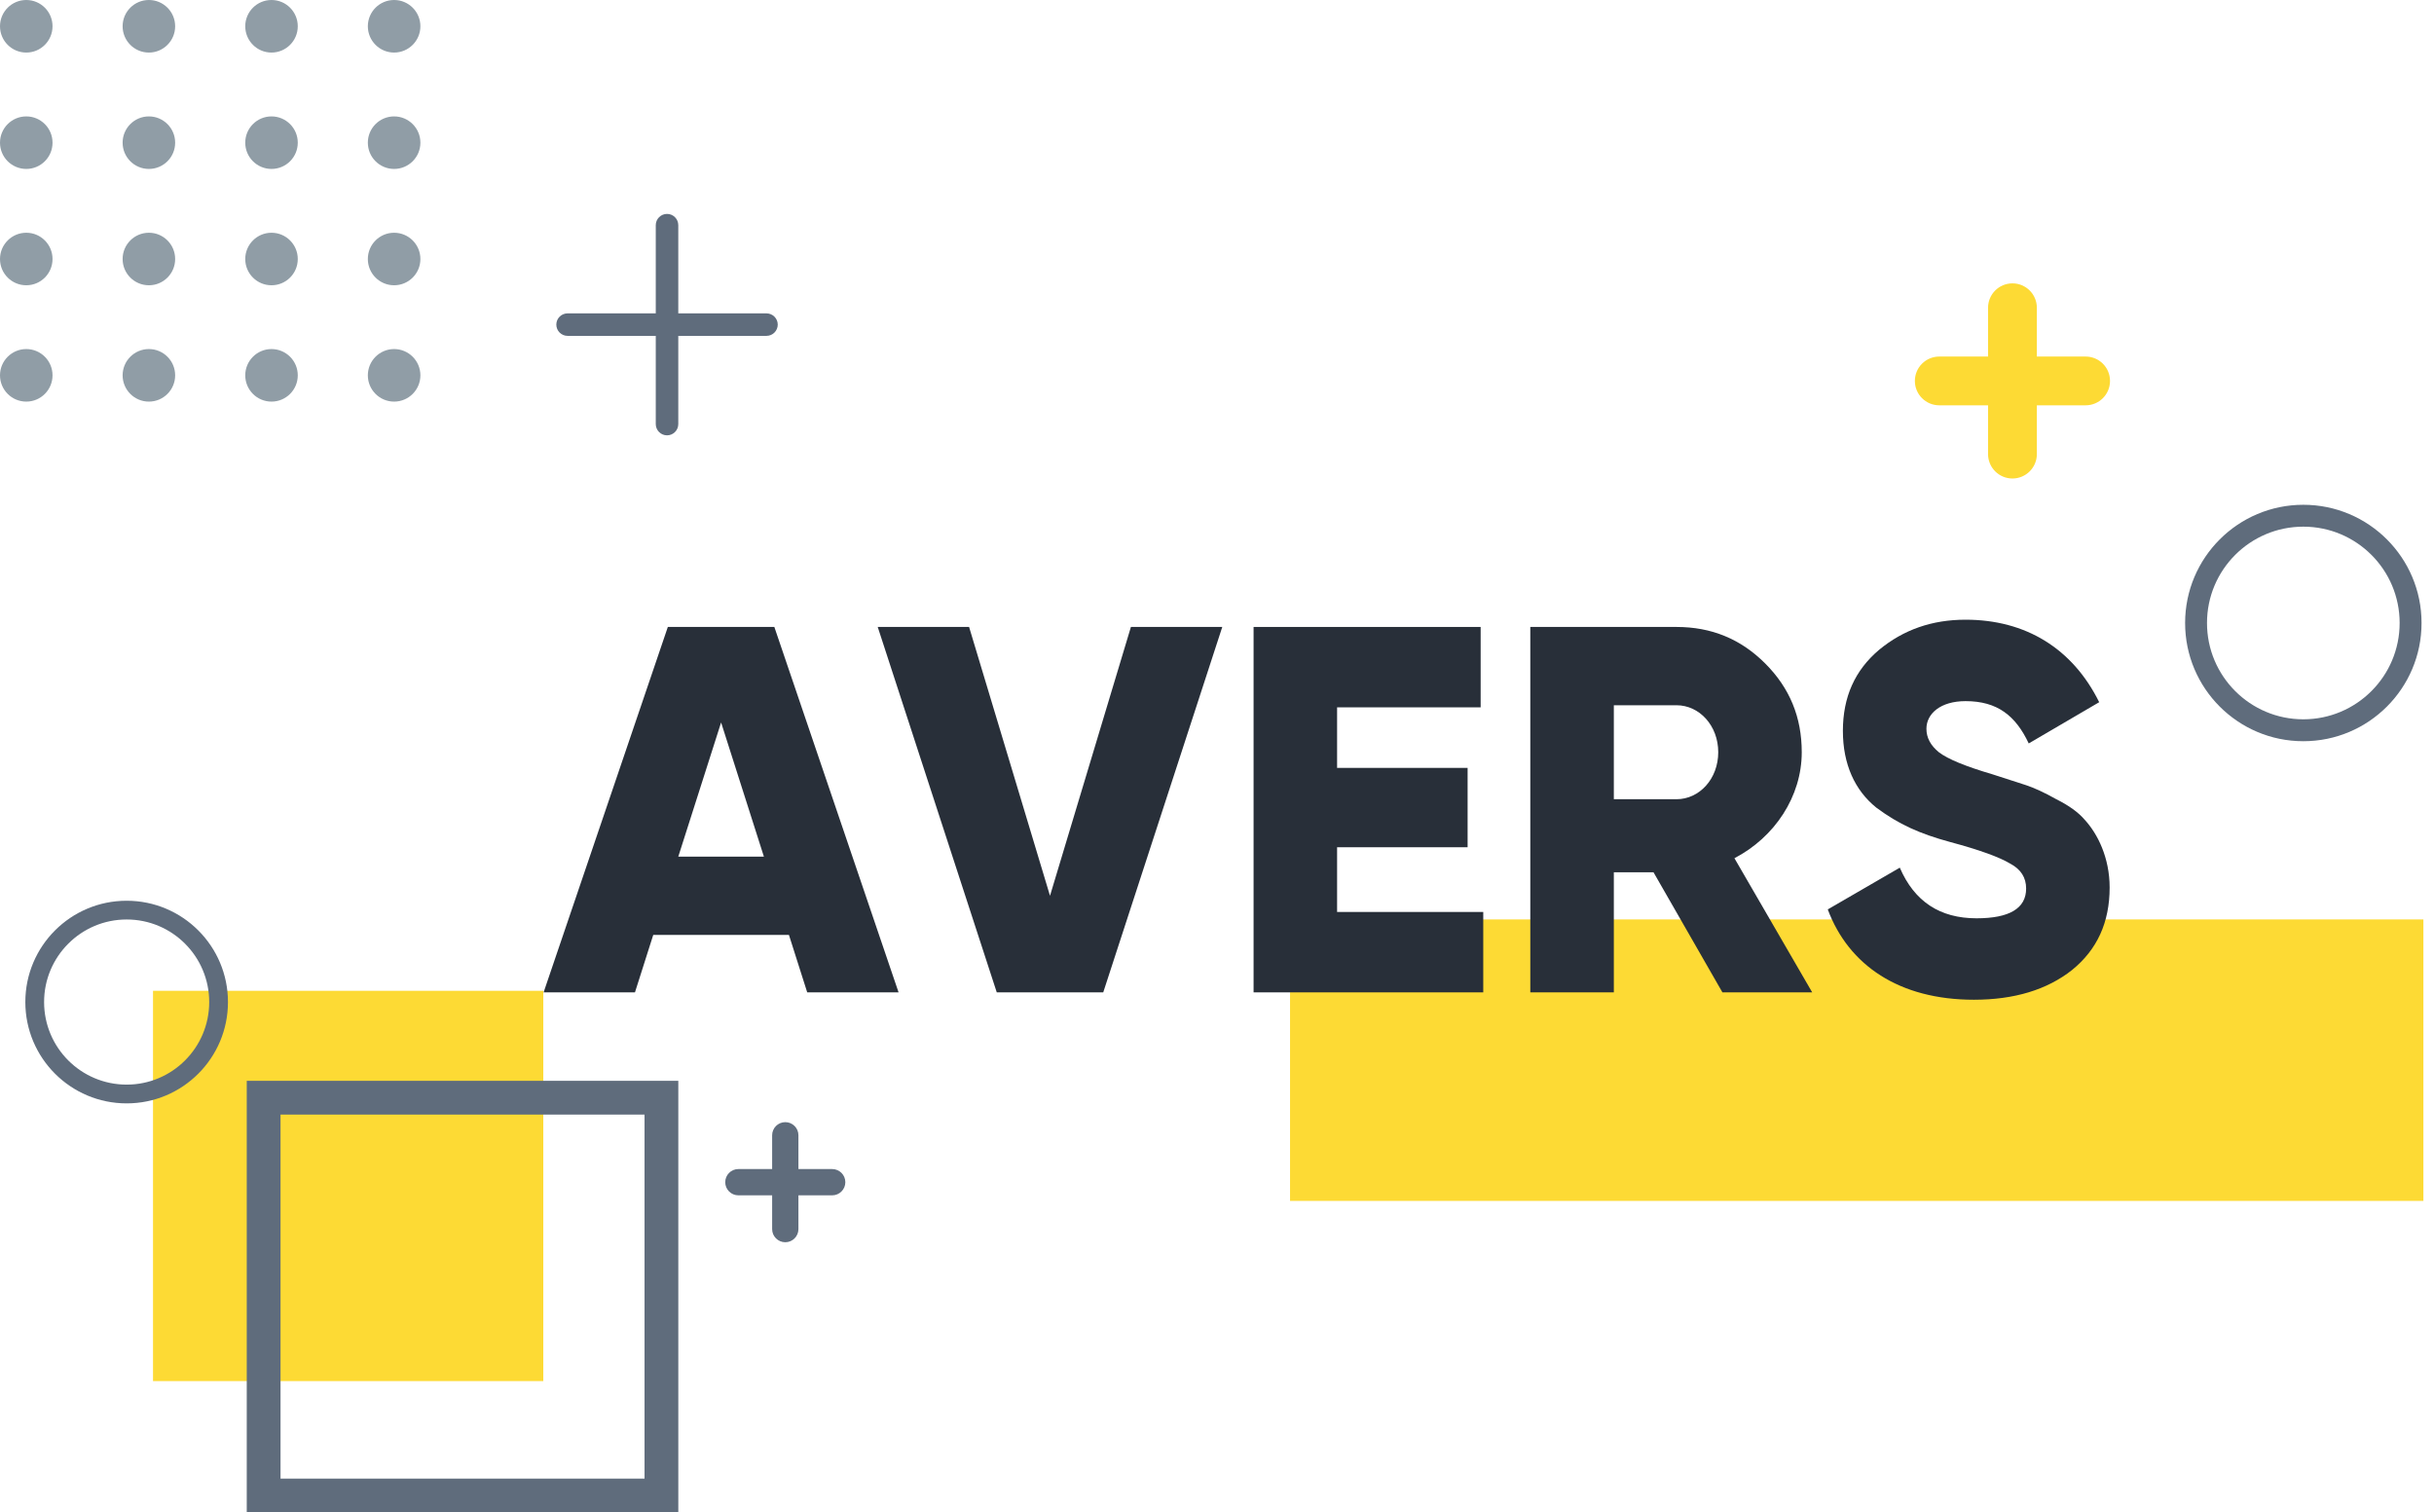 <?xml version="1.0" encoding="UTF-8"?> <svg xmlns="http://www.w3.org/2000/svg" width="103" height="64" viewBox="0 0 103 64" fill="none"><path d="M54.591 38.908H102.551V50.819H54.591V38.908Z" fill="#FDDA34"></path><path d="M28.703 36.25H32.326L30.515 30.573L28.703 36.25ZM34.159 41.994L33.386 39.564H27.643L26.87 41.994H23.004L28.261 26.531H32.768L38.025 41.994H34.159Z" fill="#282F39"></path><path d="M42.18 41.994L37.143 26.531H41.009L44.433 37.907L47.857 26.531H51.723L46.686 41.994H42.18Z" fill="#282F39"></path><path d="M56.582 38.592H62.767V41.994H53.048V26.531H62.657V29.933H56.582V32.495H62.105V35.853H56.582V38.592Z" fill="#282F39"></path><path d="M68.293 29.844V33.821H70.944C71.915 33.821 72.711 32.959 72.711 31.832C72.711 30.706 71.915 29.844 70.944 29.844H68.293ZM72.888 41.994L69.972 36.913H68.293V41.994H64.758V26.531H70.944C72.424 26.531 73.661 27.039 74.699 28.077C75.737 29.115 76.245 30.352 76.245 31.832C76.245 33.71 75.097 35.433 73.396 36.317L76.687 41.994H72.888Z" fill="#282F39"></path><path d="M77.346 38.484L80.394 36.717C81.013 38.153 82.095 38.86 83.641 38.86C85.033 38.86 85.74 38.44 85.74 37.601C85.74 37.137 85.519 36.783 85.055 36.54C84.613 36.275 83.774 35.966 82.537 35.635C81.234 35.281 80.35 34.884 79.4 34.176C78.494 33.448 77.986 32.343 77.986 30.929C77.986 29.494 78.494 28.367 79.51 27.505C80.549 26.644 81.764 26.224 83.177 26.224C85.718 26.224 87.706 27.439 88.832 29.715L85.85 31.46C85.298 30.289 84.525 29.67 83.177 29.67C82.117 29.67 81.521 30.2 81.521 30.841C81.521 31.217 81.697 31.548 82.051 31.835C82.426 32.122 83.177 32.431 84.304 32.763L85.74 33.227C86.071 33.337 86.513 33.536 87.021 33.823C87.551 34.088 87.949 34.375 88.214 34.685C88.766 35.281 89.274 36.297 89.274 37.556C89.274 39.036 88.744 40.185 87.684 41.047C86.624 41.886 85.232 42.306 83.531 42.306C80.372 42.306 78.229 40.848 77.346 38.484Z" fill="#282F39"></path><path d="M2.223 1.112C2.223 1.726 1.726 2.224 1.112 2.224C0.498 2.224 5.45979e-05 1.726 5.45979e-05 1.112C5.45979e-05 0.498 0.498 2.38419e-07 1.112 2.38419e-07C1.726 2.38419e-07 2.223 0.498 2.223 1.112Z" fill="#909DA6"></path><path d="M7.412 1.112C7.412 1.726 6.915 2.224 6.3 2.224C5.687 2.224 5.189 1.726 5.189 1.112C5.189 0.498 5.687 2.38419e-07 6.3 2.38419e-07C6.915 2.38419e-07 7.412 0.498 7.412 1.112Z" fill="#909DA6"></path><path d="M12.601 1.112C12.601 1.726 12.103 2.224 11.489 2.224C10.876 2.224 10.378 1.726 10.378 1.112C10.378 0.498 10.876 2.38419e-07 11.489 2.38419e-07C12.103 2.38419e-07 12.601 0.498 12.601 1.112Z" fill="#909DA6"></path><path d="M17.79 1.112C17.79 1.726 17.292 2.224 16.678 2.224C16.064 2.224 15.566 1.726 15.566 1.112C15.566 0.498 16.064 2.38419e-07 16.678 2.38419e-07C17.292 2.38419e-07 17.79 0.498 17.79 1.112Z" fill="#909DA6"></path><path d="M2.223 6.038C2.223 6.652 1.726 7.149 1.112 7.149C0.498 7.149 5.45979e-05 6.652 5.45979e-05 6.038C5.45979e-05 5.424 0.498 4.926 1.112 4.926C1.726 4.926 2.223 5.424 2.223 6.038Z" fill="#909DA6"></path><path d="M7.412 6.038C7.412 6.652 6.915 7.149 6.3 7.149C5.687 7.149 5.189 6.652 5.189 6.038C5.189 5.424 5.687 4.926 6.3 4.926C6.915 4.926 7.412 5.424 7.412 6.038Z" fill="#909DA6"></path><path d="M12.601 6.038C12.601 6.652 12.103 7.149 11.489 7.149C10.876 7.149 10.378 6.652 10.378 6.038C10.378 5.424 10.876 4.926 11.489 4.926C12.103 4.926 12.601 5.424 12.601 6.038Z" fill="#909DA6"></path><path d="M17.79 6.038C17.79 6.652 17.292 7.149 16.678 7.149C16.064 7.149 15.566 6.652 15.566 6.038C15.566 5.424 16.064 4.926 16.678 4.926C17.292 4.926 17.79 5.424 17.79 6.038Z" fill="#909DA6"></path><path d="M2.223 10.961C2.223 11.575 1.726 12.072 1.112 12.072C0.498 12.072 0 11.575 0 10.961C0 10.347 0.498 9.849 1.112 9.849C1.726 9.849 2.223 10.347 2.223 10.961Z" fill="#909DA6"></path><path d="M7.412 10.961C7.412 11.575 6.915 12.072 6.301 12.072C5.687 12.072 5.189 11.575 5.189 10.961C5.189 10.347 5.687 9.849 6.301 9.849C6.915 9.849 7.412 10.347 7.412 10.961Z" fill="#909DA6"></path><path d="M12.601 10.961C12.601 11.575 12.103 12.072 11.489 12.072C10.876 12.072 10.378 11.575 10.378 10.961C10.378 10.347 10.876 9.849 11.489 9.849C12.103 9.849 12.601 10.347 12.601 10.961Z" fill="#909DA6"></path><path d="M17.79 10.961C17.79 11.575 17.292 12.072 16.678 12.072C16.064 12.072 15.566 11.575 15.566 10.961C15.566 10.347 16.064 9.849 16.678 9.849C17.292 9.849 17.79 10.347 17.79 10.961Z" fill="#909DA6"></path><path d="M2.223 15.883C2.223 16.497 1.726 16.995 1.112 16.995C0.498 16.995 5.45979e-05 16.497 5.45979e-05 15.883C5.45979e-05 15.269 0.498 14.771 1.112 14.771C1.726 14.771 2.223 15.269 2.223 15.883Z" fill="#909DA6"></path><path d="M7.412 15.883C7.412 16.497 6.915 16.995 6.3 16.995C5.687 16.995 5.189 16.497 5.189 15.883C5.189 15.269 5.687 14.771 6.3 14.771C6.915 14.771 7.412 15.269 7.412 15.883Z" fill="#909DA6"></path><path d="M12.601 15.883C12.601 16.497 12.103 16.995 11.489 16.995C10.876 16.995 10.378 16.497 10.378 15.883C10.378 15.269 10.876 14.771 11.489 14.771C12.103 14.771 12.601 15.269 12.601 15.883Z" fill="#909DA6"></path><path d="M17.79 15.883C17.79 16.497 17.292 16.995 16.678 16.995C16.064 16.995 15.566 16.497 15.566 15.883C15.566 15.269 16.064 14.771 16.678 14.771C17.292 14.771 17.79 15.269 17.79 15.883Z" fill="#909DA6"></path><path d="M32.435 13.261H28.703V9.529C28.703 9.266 28.49 9.052 28.227 9.052C27.964 9.052 27.75 9.266 27.75 9.529V13.261H24.018C23.755 13.261 23.542 13.474 23.542 13.737C23.542 14 23.755 14.213 24.018 14.213H27.75V17.946C27.75 18.209 27.964 18.422 28.227 18.422C28.49 18.422 28.703 18.209 28.703 17.946V14.213H32.435C32.698 14.213 32.912 14 32.912 13.737C32.912 13.474 32.698 13.261 32.435 13.261Z" fill="#5F6C7C"></path><path d="M88.258 15.088H86.194V13.023C86.194 12.453 85.731 11.991 85.161 11.991C84.591 11.991 84.129 12.453 84.129 13.023V15.088H82.065C81.495 15.088 81.032 15.55 81.032 16.12C81.032 16.69 81.495 17.152 82.065 17.152H84.129V19.217C84.129 19.787 84.591 20.249 85.161 20.249C85.731 20.249 86.194 19.787 86.194 19.217V17.152H88.258C88.828 17.152 89.29 16.69 89.29 16.12C89.29 15.55 88.828 15.088 88.258 15.088Z" fill="#FDDA34"></path><path d="M6.475 41.928H22.991V58.444H6.475V41.928Z" fill="#FDDA34"></path><path d="M5.36 45.898C3.43 45.898 1.866 44.334 1.866 42.404C1.866 40.475 3.43 38.91 5.36 38.91C7.289 38.91 8.853 40.475 8.853 42.404C8.853 44.334 7.289 45.898 5.36 45.898ZM5.36 38.117C2.992 38.117 1.072 40.036 1.072 42.404C1.072 44.772 2.992 46.692 5.36 46.692C7.727 46.692 9.647 44.772 9.647 42.404C9.647 40.036 7.727 38.117 5.36 38.117Z" fill="#5F6C7C"></path><path d="M97.47 30.439C95.219 30.439 93.394 28.614 93.394 26.363C93.394 24.112 95.219 22.287 97.47 22.287C99.721 22.287 101.546 24.112 101.546 26.363C101.546 28.614 99.721 30.439 97.47 30.439ZM97.47 21.361C94.708 21.361 92.468 23.601 92.468 26.363C92.468 29.126 94.708 31.366 97.47 31.366C100.233 31.366 102.473 29.126 102.473 26.363C102.473 23.601 100.233 21.361 97.47 21.361Z" fill="#5F6C7C"></path><path d="M27.275 62.571H11.871V47.166H27.275V62.571ZM10.442 64H28.704V45.737H10.442V64Z" fill="#5F6C7C"></path><path d="M35.216 49.471H33.787V48.042C33.787 47.735 33.538 47.486 33.231 47.486C32.924 47.486 32.675 47.735 32.675 48.042V49.471H31.246C30.939 49.471 30.69 49.72 30.69 50.027C30.69 50.334 30.939 50.583 31.246 50.583H32.675V52.012C32.675 52.319 32.924 52.568 33.231 52.568C33.538 52.568 33.787 52.319 33.787 52.012V50.583H35.216C35.523 50.583 35.772 50.334 35.772 50.027C35.772 49.72 35.523 49.471 35.216 49.471Z" fill="#5F6C7C"></path></svg> 